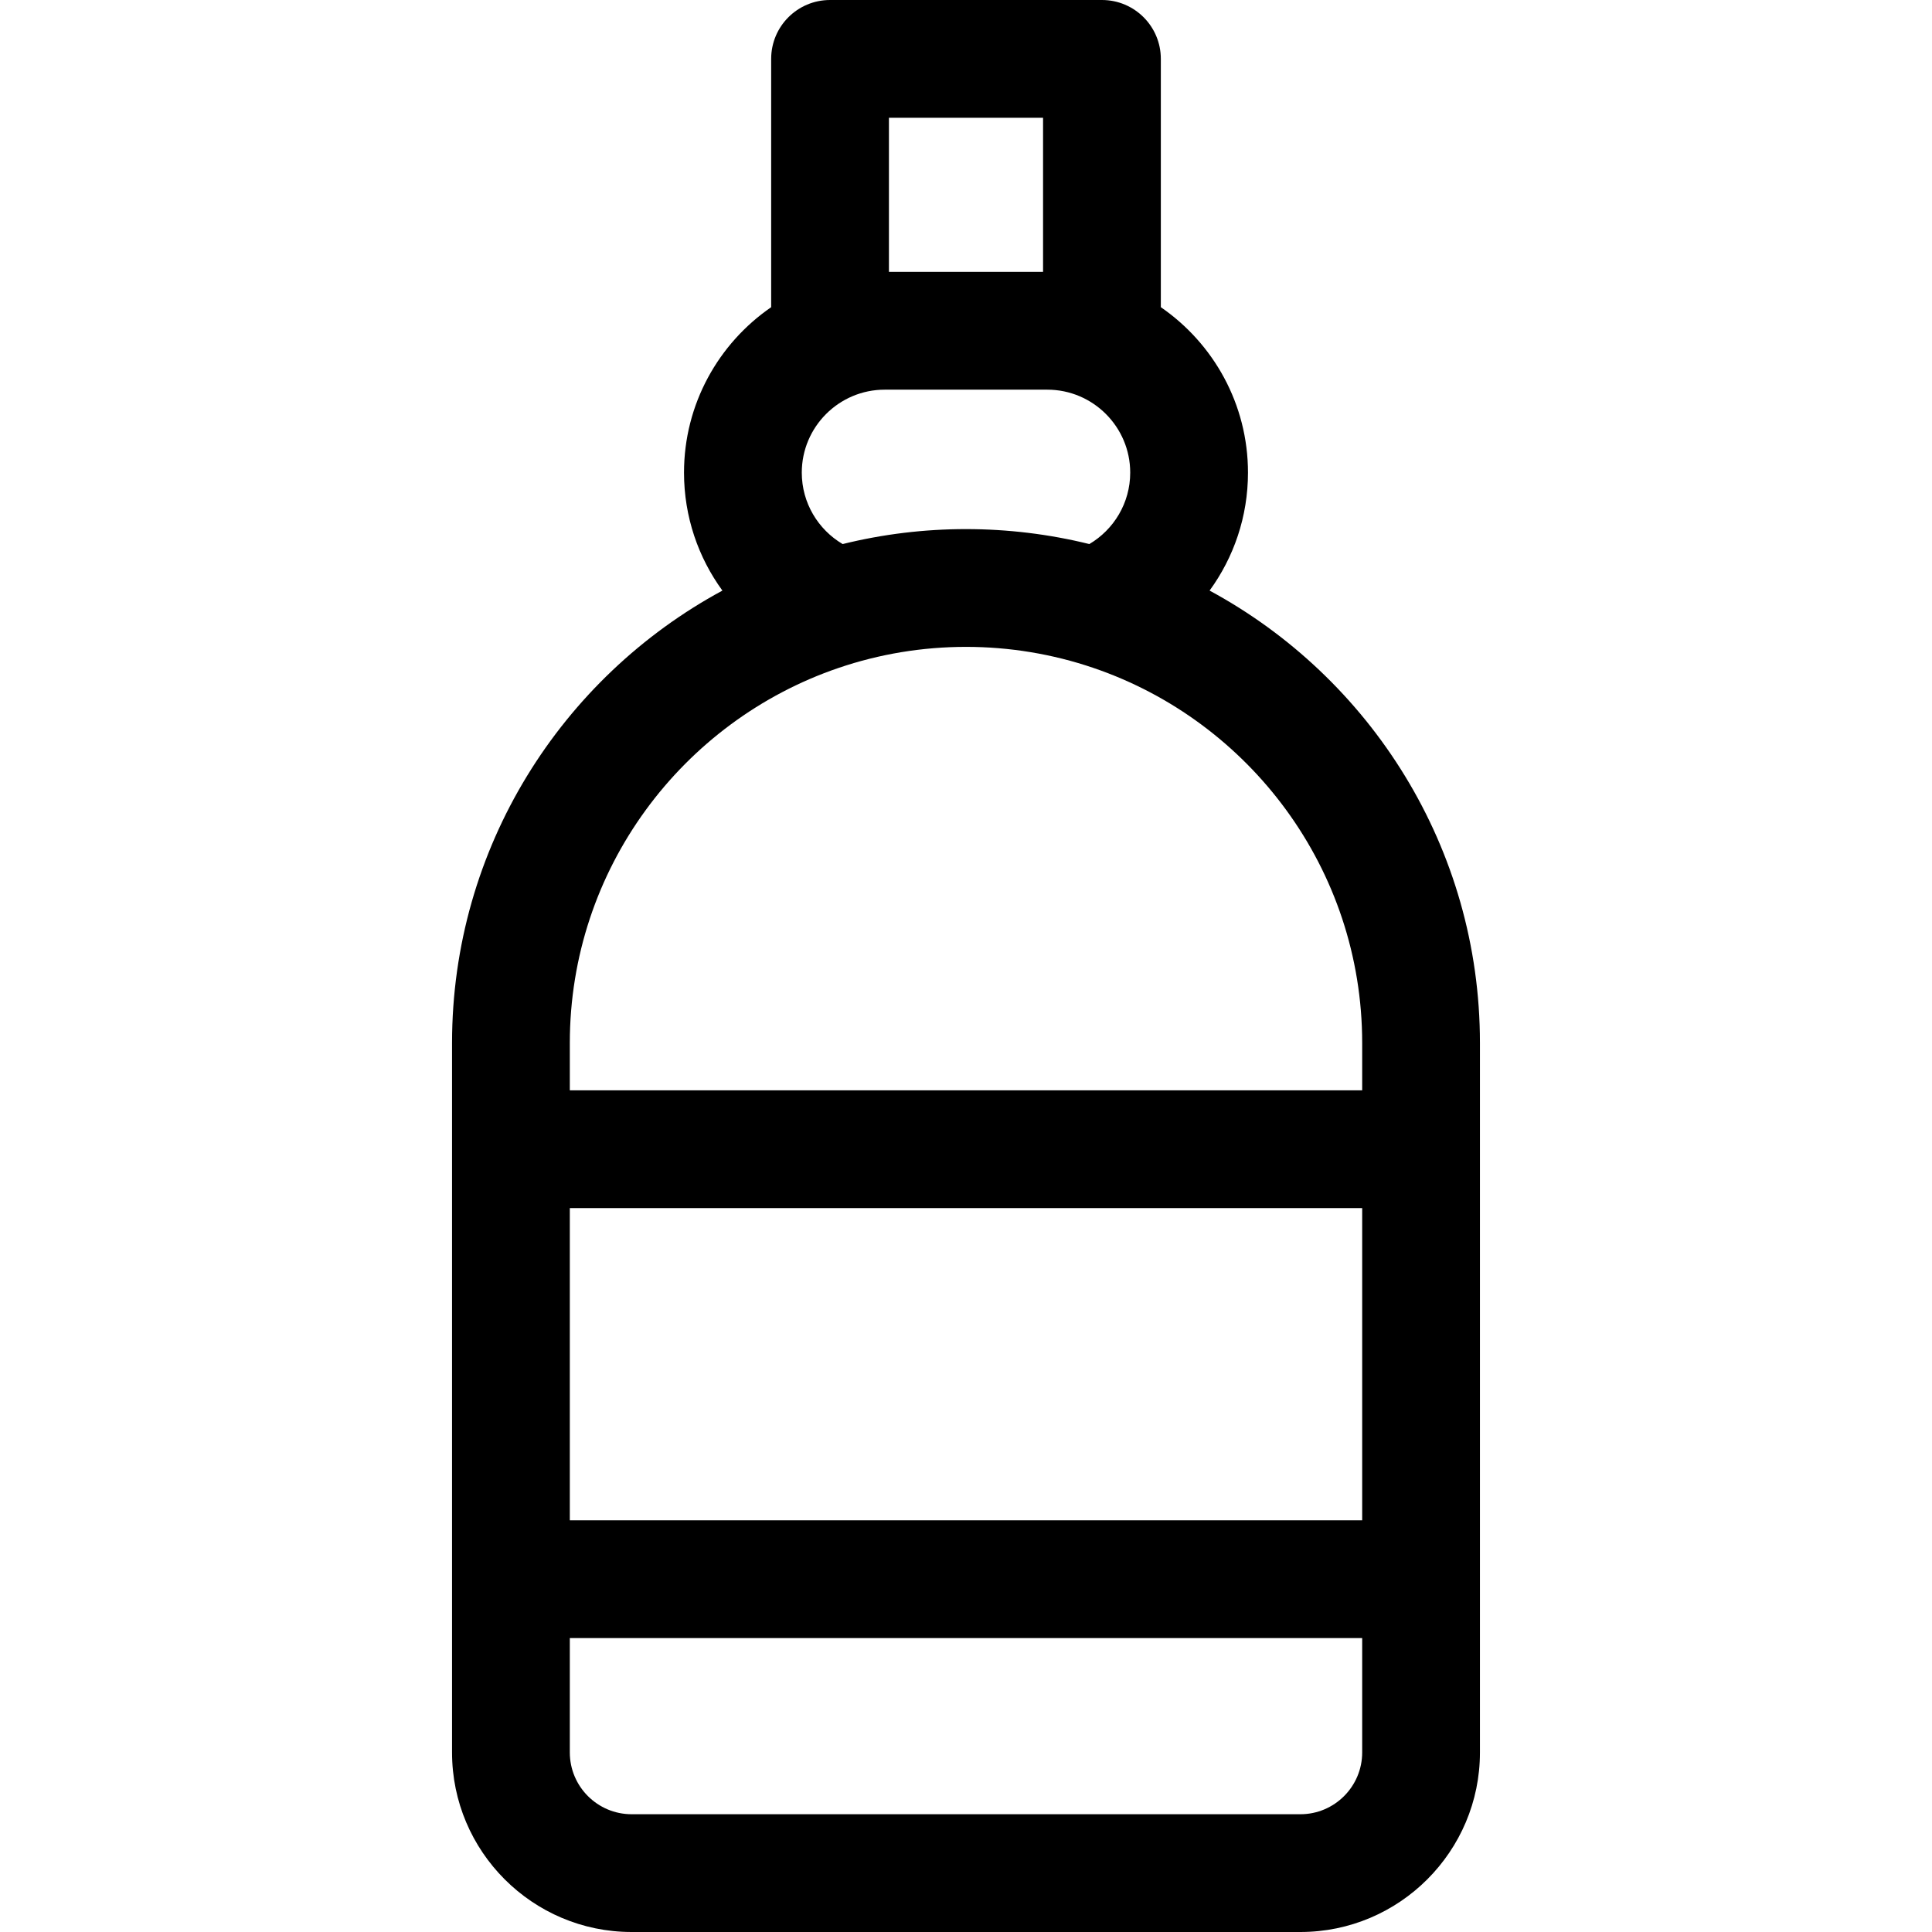 <?xml version="1.0" encoding="iso-8859-1"?>
<!-- Generator: Adobe Illustrator 19.0.0, SVG Export Plug-In . SVG Version: 6.00 Build 0)  -->
<svg xmlns="http://www.w3.org/2000/svg" xmlns:xlink="http://www.w3.org/1999/xlink" version="1.1" id="Layer_1" x="0px" y="0px" viewBox="0 0 492.14 492.14" style="enable-background:new 0 0 492.14 492.14;" xml:space="preserve" width="512" height="512">
<g>
	<path d="M308.12,150.44c6.15-8.44,9.78-18.83,9.78-30.05c0-17.46-8.8-32.91-22.2-42.14V15c0-8.29-6.71-15-15-15h-69.26   c-8.29,0-15,6.71-15,15v63.25c-13.4,9.23-22.2,24.68-22.2,42.14c0,11.22,3.63,21.61,9.78,30.05   c-40.97,22.15-68.87,65.5-68.87,115.25c0,1.065,0,176.534,0,180.71c0,25.22,20.52,45.74,45.74,45.74h170.36   c25.22,0,45.74-20.52,45.74-45.74c0-41.619,0-142.389,0-180.71C376.99,215.94,349.09,172.59,308.12,150.44z M226.44,30h39.26v39.26   h-39.26V30z M225.37,99.26h41.4c11.65,0,21.13,9.48,21.13,21.13c0,7.74-4.18,14.52-10.41,18.2c-20.53-5.076-42.265-5.087-62.84,0   c-6.23-3.68-10.41-10.46-10.41-18.2C204.24,108.74,213.72,99.26,225.37,99.26z M346.99,446.4c0,8.68-7.06,15.74-15.74,15.74H160.89   c-8.68,0-15.74-7.06-15.74-15.74v-29.13h201.84V446.4z M346.99,387.27H145.15v-79.53h201.84V387.27z M346.99,277.74H145.15v-12.05   c0-44.28,28.67-81.99,68.43-95.54c20.979-7.157,43.968-7.169,64.98,0c39.76,13.55,68.43,51.26,68.43,95.54V277.74z"/>
</g>















</svg>
